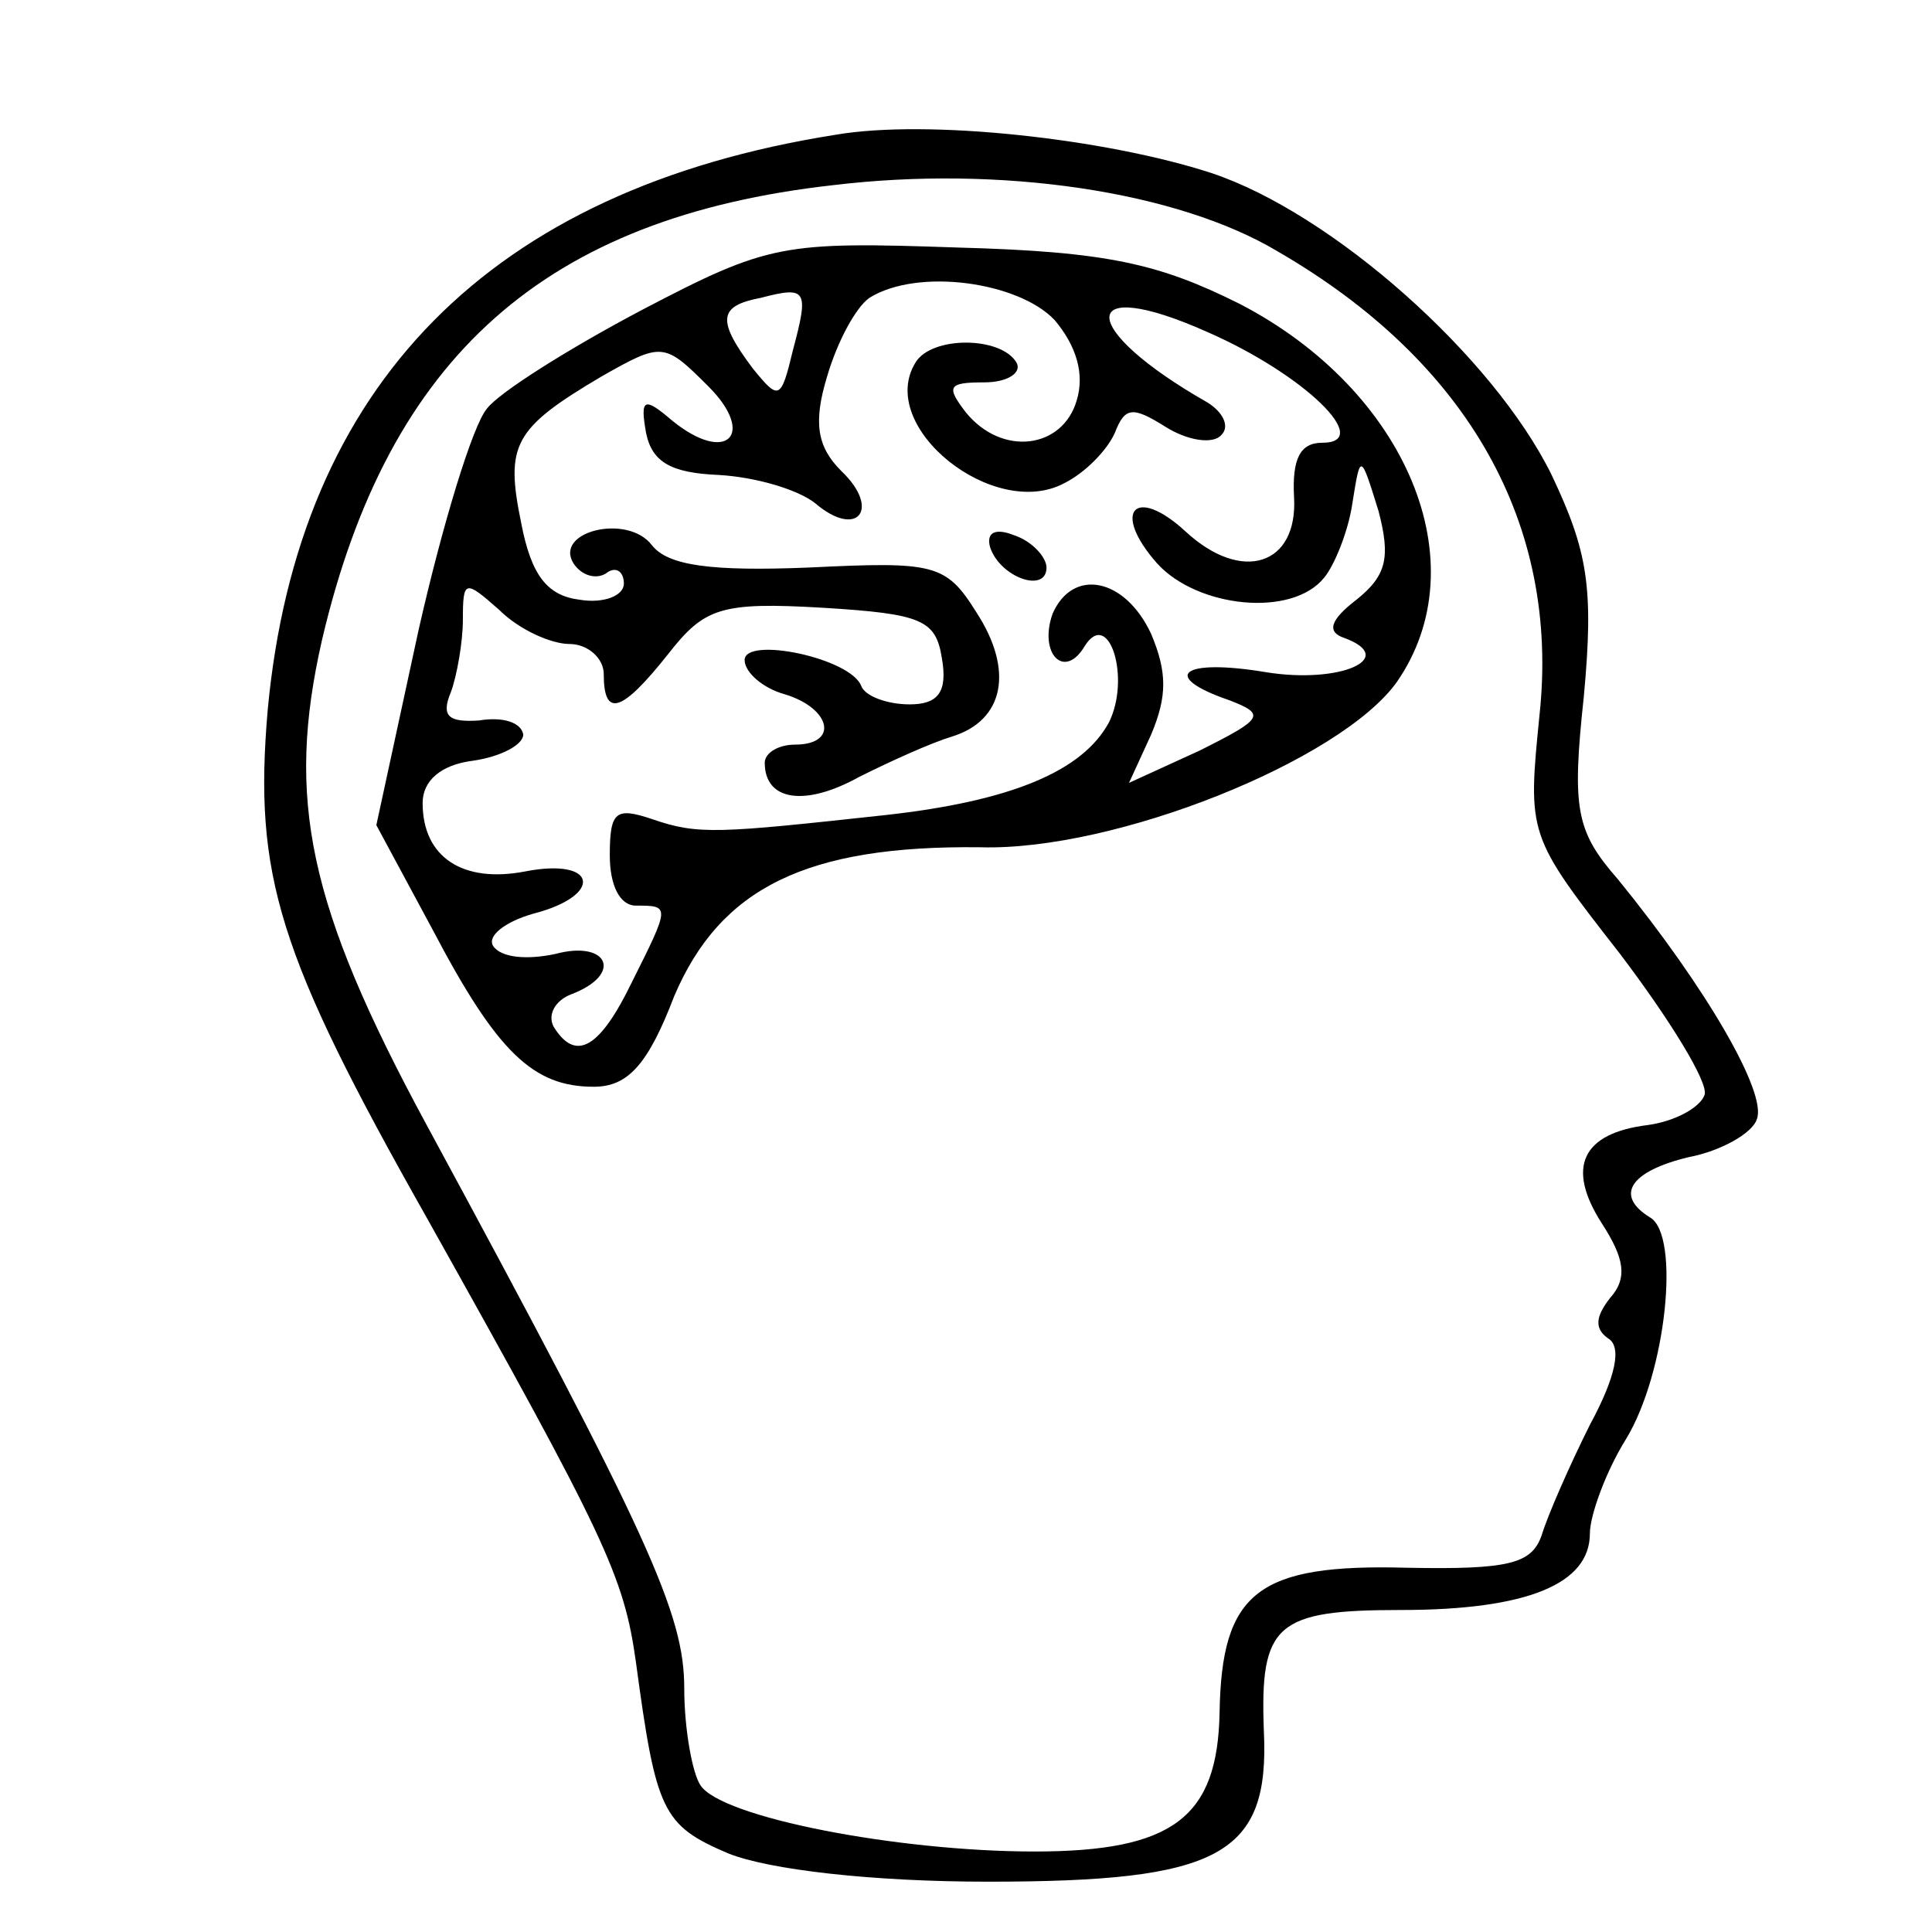 <?xml version="1.0" standalone="no"?>
<!DOCTYPE svg PUBLIC "-//W3C//DTD SVG 20010904//EN"
 "http://www.w3.org/TR/2001/REC-SVG-20010904/DTD/svg10.dtd">
<svg version="1.0" xmlns="http://www.w3.org/2000/svg"
 width="96pt" height="96pt" viewBox="0 0 96 96"
 preserveAspectRatio="xMidYMid meet">

<g transform="translate(0,96) scale(0.1,-0.1)"
fill="#000000" stroke="none">
<path d="M415 893 c-171 -27 -267 -124 -282 -286 -7 -82 5 -121 79 -252 89
-159 98 -178 104 -221 10 -74 13 -81 46 -95 20 -8 71 -14 129 -14 115 0 140
13 137 75 -2 53 6 60 68 60 63 0 94 13 94 38 0 9 8 31 18 47 20 33 27 101 12
110 -18 11 -10 23 19 30 16 3 32 12 34 19 5 13 -25 65 -69 119 -21 24 -23 35
-17 91 5 54 2 72 -16 110 -29 59 -109 130 -169 150 -52 17 -141 27 -187 19z
m220 -58 c95 -55 140 -136 130 -230 -6 -60 -6 -60 40 -119 25 -33 44 -64 42
-70 -2 -6 -14 -13 -28 -15 -33 -4 -41 -21 -23 -49 11 -17 13 -27 4 -37 -7 -9
-8 -15 -1 -20 7 -4 4 -19 -9 -43 -10 -20 -21 -45 -24 -55 -5 -14 -16 -17 -67
-16 -74 2 -92 -12 -93 -72 -1 -52 -23 -69 -92 -69 -68 0 -156 17 -166 33 -4 6
-8 28 -8 48 0 37 -17 75 -128 280 -59 109 -70 162 -52 241 33 141 111 210 254
226 83 10 171 -3 221 -33z"/>
<path d="M319 806 c-36 -19 -71 -41 -77 -49 -7 -8 -22 -57 -34 -110 l-21 -97
28 -52 c32 -61 50 -78 80 -78 17 0 27 11 40 45 23 54 66 75 152 74 67 -2 179
43 207 82 41 59 5 145 -78 188 -40 20 -66 26 -140 28 -87 3 -94 2 -157 -31z
m75 -20 c-6 -25 -7 -25 -20 -9 -18 24 -17 31 4 35 23 6 24 4 16 -26z m130 15
c11 -13 15 -27 11 -40 -7 -24 -37 -28 -55 -6 -10 13 -9 15 9 15 12 0 19 5 16
10 -8 13 -42 13 -50 0 -20 -32 39 -79 74 -60 10 5 21 16 25 25 5 13 9 13 25 3
11 -7 24 -9 28 -4 4 4 1 11 -7 16 -65 37 -65 64 0 35 48 -21 83 -55 57 -55
-11 0 -15 -8 -14 -27 2 -34 -26 -43 -54 -17 -25 23 -37 10 -14 -16 20 -22 67
-27 83 -7 5 6 12 23 14 37 4 25 4 25 13 -4 6 -23 4 -32 -11 -44 -13 -10 -15
-16 -6 -19 27 -10 -2 -23 -39 -17 -42 7 -53 -2 -18 -14 18 -7 17 -9 -15 -25
l-35 -16 11 24 c8 19 8 31 0 50 -13 28 -39 33 -49 10 -7 -20 6 -33 16 -16 12
19 23 -16 12 -38 -13 -24 -48 -39 -111 -46 -83 -9 -93 -10 -116 -2 -18 6 -21
4 -21 -18 0 -15 5 -25 13 -25 17 0 17 0 -2 -38 -16 -33 -28 -40 -39 -22 -3 6
1 13 9 16 26 10 18 27 -8 20 -14 -3 -27 -2 -31 4 -3 5 6 12 20 16 35 9 32 28
-4 21 -31 -6 -51 7 -51 34 0 11 9 19 25 21 14 2 25 8 25 13 -1 6 -10 9 -22 7
-15 -1 -19 2 -14 14 3 8 6 25 6 36 0 20 1 20 18 5 10 -10 26 -17 35 -17 9 0
17 -7 17 -15 0 -22 9 -19 32 10 18 23 26 26 77 23 49 -3 56 -6 59 -25 3 -17
-2 -23 -16 -23 -11 0 -22 4 -24 9 -5 14 -58 25 -58 13 0 -6 9 -14 20 -17 23
-7 27 -25 5 -25 -8 0 -15 -4 -15 -9 0 -19 20 -22 47 -7 16 8 36 17 46 20 26 8
31 33 12 62 -15 24 -21 25 -83 22 -49 -2 -70 1 -78 11 -12 16 -49 7 -39 -9 4
-6 11 -8 16 -5 5 4 9 1 9 -5 0 -6 -10 -10 -22 -8 -16 2 -24 12 -29 38 -8 39
-4 47 40 73 30 17 31 17 53 -5 24 -24 9 -39 -18 -17 -14 12 -16 11 -13 -6 3
-15 13 -20 36 -21 18 -1 39 -7 48 -14 21 -18 33 -3 13 16 -12 12 -14 24 -7 47
5 17 14 34 21 39 24 15 74 8 92 -11z"/>
<path d="M492 688 c5 -15 28 -23 28 -10 0 5 -7 13 -16 16 -10 4 -14 1 -12 -6z"/>
</g>
</svg>
